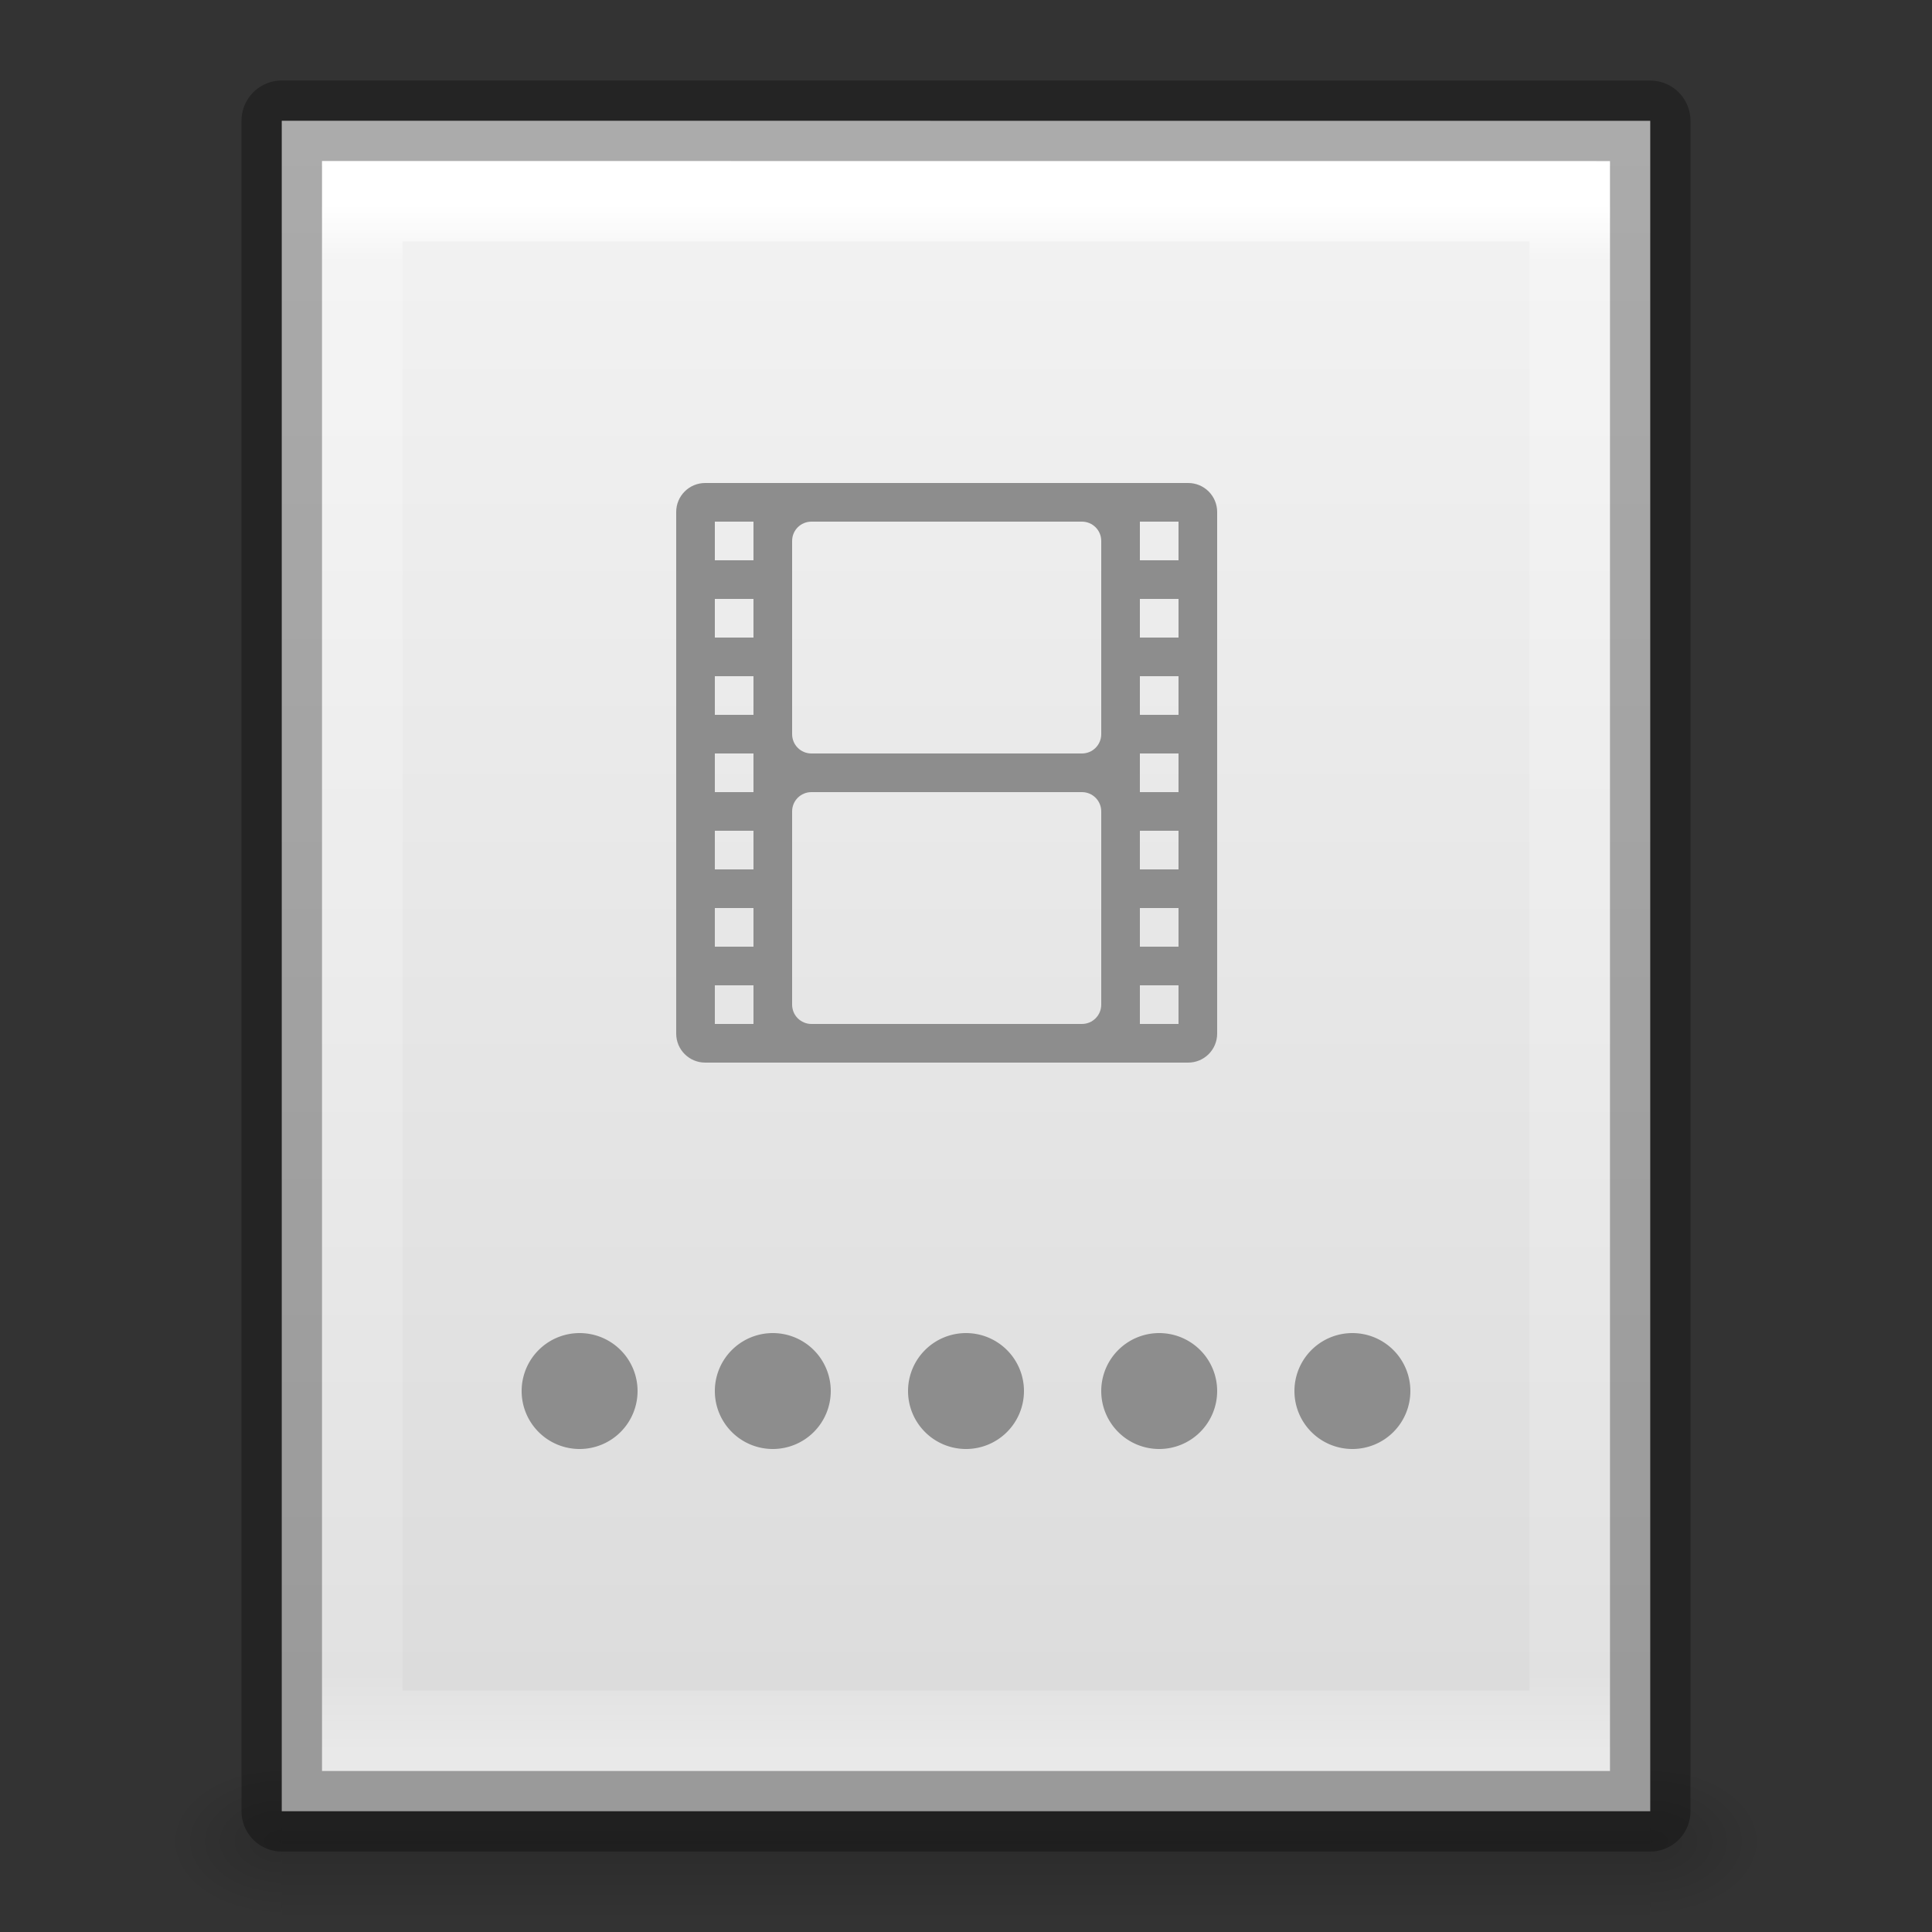 <?xml version="1.0" encoding="UTF-8" standalone="no"?>
<svg
   xmlns:dc="http://purl.org/dc/elements/1.1/"
   xmlns:cc="http://creativecommons.org/ns#"
   xmlns:rdf="http://www.w3.org/1999/02/22-rdf-syntax-ns#"
   xmlns:svg="http://www.w3.org/2000/svg"
   xmlns="http://www.w3.org/2000/svg"
   xmlns:xlink="http://www.w3.org/1999/xlink"
   xmlns:sodipodi="http://sodipodi.sourceforge.net/DTD/sodipodi-0.dtd"
   xmlns:inkscape="http://www.inkscape.org/namespaces/inkscape"
   version="1.1"
   width="24"
   height="24"
   id="svg3828"
   inkscape:version="0.91 r"
   sodipodi:docname="office-contact.svg">
  <rect width="100%" height="100%" fill="#333333" stroke="none"/>
  <sodipodi:namedview
     pagecolor="#ffffff"
     bordercolor="#666666"
     borderopacity="1"
     objecttolerance="10"
     gridtolerance="10"
     guidetolerance="10"
     inkscape:pageopacity="0"
     inkscape:pageshadow="2"
     inkscape:window-width="640"
     inkscape:window-height="480"
     id="namedview50"
     showgrid="false"
     inkscape:zoom="33.375"
     inkscape:cx="6.6367041"
     inkscape:cy="12"
     inkscape:current-layer="svg3828" />
  <defs
     id="defs3830">
    <linearGradient
       id="linearGradient3977">
      <stop
         id="stop3979"
         style="stop-color:#ffffff;stop-opacity:1"
         offset="0" />
      <stop
         id="stop3981"
         style="stop-color:#ffffff;stop-opacity:0.235"
         offset="0.036" />
      <stop
         id="stop3983"
         style="stop-color:#ffffff;stop-opacity:0.157"
         offset="0.951" />
      <stop
         id="stop3985"
         style="stop-color:#ffffff;stop-opacity:0.392"
         offset="1" />
    </linearGradient>
    <linearGradient
       id="linearGradient3600-4">
      <stop
         id="stop3602-7"
         style="stop-color:#f4f4f4;stop-opacity:1"
         offset="0" />
      <stop
         id="stop3604-6"
         style="stop-color:#dbdbdb;stop-opacity:1"
         offset="1" />
    </linearGradient>
    <linearGradient
       id="linearGradient5060">
      <stop
         id="stop5062"
         style="stop-color:#000000;stop-opacity:1"
         offset="0" />
      <stop
         id="stop5064"
         style="stop-color:#000000;stop-opacity:0"
         offset="1" />
    </linearGradient>
    <linearGradient
       id="linearGradient5048">
      <stop
         id="stop5050"
         style="stop-color:#000000;stop-opacity:0"
         offset="0" />
      <stop
         id="stop5056"
         style="stop-color:#000000;stop-opacity:1"
         offset="0.5" />
      <stop
         id="stop5052"
         style="stop-color:#000000;stop-opacity:0"
         offset="1" />
    </linearGradient>
    <linearGradient
       x1="24"
       y1="5.564"
       x2="24"
       y2="43"
       id="linearGradient3013"
       xlink:href="#linearGradient3977"
       gradientUnits="userSpaceOnUse"
       gradientTransform="matrix(0.405,0,0,0.514,2.27,-0.324)" />
    <linearGradient
       x1="25.132"
       y1="0.985"
       x2="25.132"
       y2="47.013"
       id="linearGradient3016"
       xlink:href="#linearGradient3600-4"
       gradientUnits="userSpaceOnUse"
       gradientTransform="matrix(0.486,0,0,0.456,0.343,0.349)" />
    <radialGradient
       cx="605.714"
       cy="486.648"
       r="117.143"
       fx="605.714"
       fy="486.648"
       id="radialGradient3021"
       xlink:href="#linearGradient5060"
       gradientUnits="userSpaceOnUse"
       gradientTransform="matrix(0.012,0,0,0.008,13.239,18.981)" />
    <radialGradient
       cx="605.714"
       cy="486.648"
       r="117.143"
       fx="605.714"
       fy="486.648"
       id="radialGradient3024"
       xlink:href="#linearGradient5060"
       gradientUnits="userSpaceOnUse"
       gradientTransform="matrix(-0.012,0,0,0.008,10.761,18.981)" />
    <linearGradient
       x1="302.857"
       y1="366.648"
       x2="302.857"
       y2="609.505"
       id="linearGradient3027"
       xlink:href="#linearGradient5048"
       gradientUnits="userSpaceOnUse"
       gradientTransform="matrix(0.035,0,0,0.008,-0.725,18.981)" />
    <linearGradient
       x1="24"
       y1="14.916"
       x2="24"
       y2="32.596"
       id="linearGradient3063"
       xlink:href="#linearGradient3195"
       gradientUnits="userSpaceOnUse"
       gradientTransform="matrix(0.391,0,0,0.47,1.665,1.443)" />
    <linearGradient
       id="linearGradient3195">
      <stop
         id="stop3197"
         style="stop-color:#ffffff;stop-opacity:1"
         offset="0" />
      <stop
         id="stop3199"
         style="stop-color:#ffffff;stop-opacity:0.235"
         offset="0.123" />
      <stop
         id="stop3201"
         style="stop-color:#ffffff;stop-opacity:0.157"
         offset="0.937" />
      <stop
         id="stop3203"
         style="stop-color:#ffffff;stop-opacity:0.392"
         offset="1" />
    </linearGradient>
    <radialGradient
       cx="10.904"
       cy="8.45"
       r="20"
       fx="10.904"
       fy="8.45"
       id="radialGradient3066"
       xlink:href="#linearGradient2867-449-88-871-390-598-476-591-434-148-57-177-641-289-620-227-114-444-680-744-8-7"
       gradientUnits="userSpaceOnUse"
       gradientTransform="matrix(0,0.746,-0.679,0,17.739,-1.181)" />
    <linearGradient
       id="linearGradient2867-449-88-871-390-598-476-591-434-148-57-177-641-289-620-227-114-444-680-744-8-7">
      <stop
         id="stop5430-8-6"
         style="stop-color:#5f5f5f;stop-opacity:1"
         offset="0" />
      <stop
         id="stop5432-3-5"
         style="stop-color:#4f4f4f;stop-opacity:1"
         offset="0.262" />
      <stop
         id="stop5434-1-6"
         style="stop-color:#3b3b3b;stop-opacity:1"
         offset="0.705" />
      <stop
         id="stop5436-8-9"
         style="stop-color:#2b2b2b;stop-opacity:1"
         offset="1" />
    </linearGradient>
    <linearGradient
       x1="24"
       y1="44"
       x2="24"
       y2="3.899"
       id="linearGradient3068"
       xlink:href="#linearGradient3707-319-631-407-324-616-674-812-821-107-178-392-400-6-7"
       gradientUnits="userSpaceOnUse"
       gradientTransform="matrix(0.537,0,0,0.53,-0.884,0.03)" />
    <linearGradient
       id="linearGradient3707-319-631-407-324-616-674-812-821-107-178-392-400-6-7">
      <stop
         id="stop5440-4-4"
         style="stop-color:#272727;stop-opacity:1"
         offset="0" />
      <stop
         id="stop5442-3-5"
         style="stop-color:#454545;stop-opacity:1"
         offset="1" />
    </linearGradient>
  </defs>
  <rect
     width="17"
     height="2"
     x="3.5"
     y="22"
     id="rect2879"
     style="opacity:0.15;fill:url(#linearGradient3027);fill-opacity:1;fill-rule:nonzero;stroke:none;stroke-width:1;marker:none;visibility:visible;display:inline;overflow:visible" />
  <path
     d="m 3.5,22 c 0,0 0,2 0,2 C 2.88,24.004 2,23.552 2,23 2,22.448 2.692,22 3.5,22 z"
     id="path2881"
     style="opacity:0.15;fill:url(#radialGradient3024);fill-opacity:1;fill-rule:nonzero;stroke:none;stroke-width:1;marker:none;visibility:visible;display:inline;overflow:visible" />
  <path
     d="m 20.5,22 c 0,0 0,2 0,2 0.62,0.004 1.5,-0.448 1.5,-1 0,-0.552 -0.692,-1 -1.5,-1 z"
     id="path2883"
     style="opacity:0.15;fill:url(#radialGradient3021);fill-opacity:1;fill-rule:nonzero;stroke:none;stroke-width:1;marker:none;visibility:visible;display:inline;overflow:visible" />
  <path
     d="m 3.5,1.5 c 3.896,0 17,0.001 17,0.001 l 2.1e-5,20.999 c 0,0 -11.333,0 -17,0 0,-7 0,-14 0,-21 z"
     id="path4160-3"
     style="fill:url(#linearGradient3016);fill-opacity:1;stroke:none;display:inline" />
  <path
     d="m 19.5,21.5 -15,0 0,-19 L 19.5,2.5 z"
     id="rect6741-1"
     style="fill:none;stroke:url(#linearGradient3013);stroke-width:1;stroke-linecap:round;stroke-linejoin:miter;stroke-miterlimit:4;stroke-opacity:1;stroke-dasharray:none;stroke-dashoffset:0" />
  <path
     d="m 3.5,1.5 c 3.896,0 17,0.001 17,0.001 l 2.1e-5,20.999 c 0,0 -11.333,0 -17,0 0,-7 0,-14 0,-21 z"
     id="path4160-3-1"
     style="opacity:0.3;fill:none;stroke:#000000;stroke-width:1;stroke-linecap:butt;stroke-linejoin:round;stroke-miterlimit:4;stroke-opacity:1;stroke-dasharray:none;stroke-dashoffset:0;display:inline" />
  <g
     id="g4186"
     transform="translate(0.081,-0.238)">
    <path
       inkscape:connector-curvature="0"
       style="opacity:1;fill:#8d8d8d;fill-opacity:1;stroke:none;stroke-width:2;stroke-miterlimit:4;stroke-dasharray:none;stroke-opacity:1"
       d="m 7.119,16.798 a 0.72,0.72 0 0 0 -0.72,0.72 0.72,0.72 0 0 0 0.72,0.72 0.72,0.72 0 0 0 0.72,-0.72 0.72,0.72 0 0 0 -0.72,-0.72 z m 2.4,0 a 0.72,0.72 0 0 0 -0.72,0.72 0.72,0.72 0 0 0 0.72,0.72 0.72,0.72 0 0 0 0.72,-0.72 0.72,0.72 0 0 0 -0.72,-0.72 z m 2.4,0 a 0.72,0.72 0 0 0 -0.72,0.72 0.72,0.72 0 0 0 0.72,0.72 0.72,0.72 0 0 0 0.72,-0.72 0.72,0.72 0 0 0 -0.72,-0.72 z m 2.4,0 a 0.72,0.72 0 0 0 -0.72,0.72 0.72,0.72 0 0 0 0.72,0.72 0.72,0.72 0 0 0 0.72,-0.72 0.72,0.72 0 0 0 -0.72,-0.72 z m 2.4,0 a 0.72,0.72 0 0 0 -0.72,0.72 0.72,0.72 0 0 0 0.72,0.72 0.72,0.72 0 0 0 0.72,-0.72 0.72,0.72 0 0 0 -0.72,-0.72 z"
       id="path4194" />
    <path
       inkscape:connector-curvature="0"
       d="m 8.679,6.238 c -0.199,0 -0.36,0.161 -0.36,0.36 l 0,6.48 c 0,0.199 0.161,0.36 0.36,0.36 l 6,0 c 0.199,0 0.36,-0.161 0.36,-0.36 l 0,-6.48 c 0,-0.199 -0.161,-0.36 -0.36,-0.36 l -6,0 z m 0.12,0.48 0.48,0 0,0.48 -0.48,0 0,-0.48 z m 1.2,0 3.36,0 c 0.133,0 0.24,0.107 0.24,0.24 l 0,2.4 c 0,0.133 -0.107,0.24 -0.24,0.24 l -3.36,0 c -0.133,0 -0.24,-0.107 -0.24,-0.24 l 0,-2.4 c 0,-0.133 0.107,-0.24 0.24,-0.24 z m 4.08,0 0.48,0 0,0.48 -0.48,0 0,-0.48 z m -5.28,0.96 0.48,0 0,0.48 -0.48,0 0,-0.48 z m 5.28,0 0.48,0 0,0.48 -0.48,0 0,-0.48 z m -5.28,0.96 0.48,0 0,0.48 -0.48,0 0,-0.48 z m 5.28,0 0.48,0 0,0.48 -0.48,0 0,-0.48 z m -5.28,0.96 0.48,0 0,0.48 -0.48,0 0,-0.48 z m 5.28,0 0.48,0 0,0.48 -0.48,0 0,-0.48 z m -4.08,0.48 3.36,0 c 0.133,0 0.24,0.107 0.24,0.24 l 0,2.4 c 0,0.133 -0.107,0.24 -0.24,0.24 l -3.36,0 c -0.133,0 -0.24,-0.107 -0.24,-0.24 l 0,-2.4 c 0,-0.133 0.107,-0.24 0.24,-0.24 z m -1.2,0.48 0.48,0 0,0.48 -0.48,0 0,-0.48 z m 5.28,0 0.48,0 0,0.48 -0.48,0 0,-0.48 z m -5.28,0.96 0.48,0 0,0.48 -0.48,0 0,-0.48 z m 5.28,0 0.48,0 0,0.48 -0.48,0 0,-0.48 z m -5.28,0.96 0.48,0 0,0.48 -0.48,0 0,-0.48 z m 5.28,0 0.48,0 0,0.48 -0.48,0 0,-0.48 z"
       id="rect3032-8"
       style="color:#000000;display:inline;overflow:visible;visibility:visible;opacity:1;fill:#8d8d8d;fill-opacity:1;fill-rule:nonzero;stroke:none;stroke-width:1;marker:none;enable-background:accumulate" />
  </g>
</svg>
